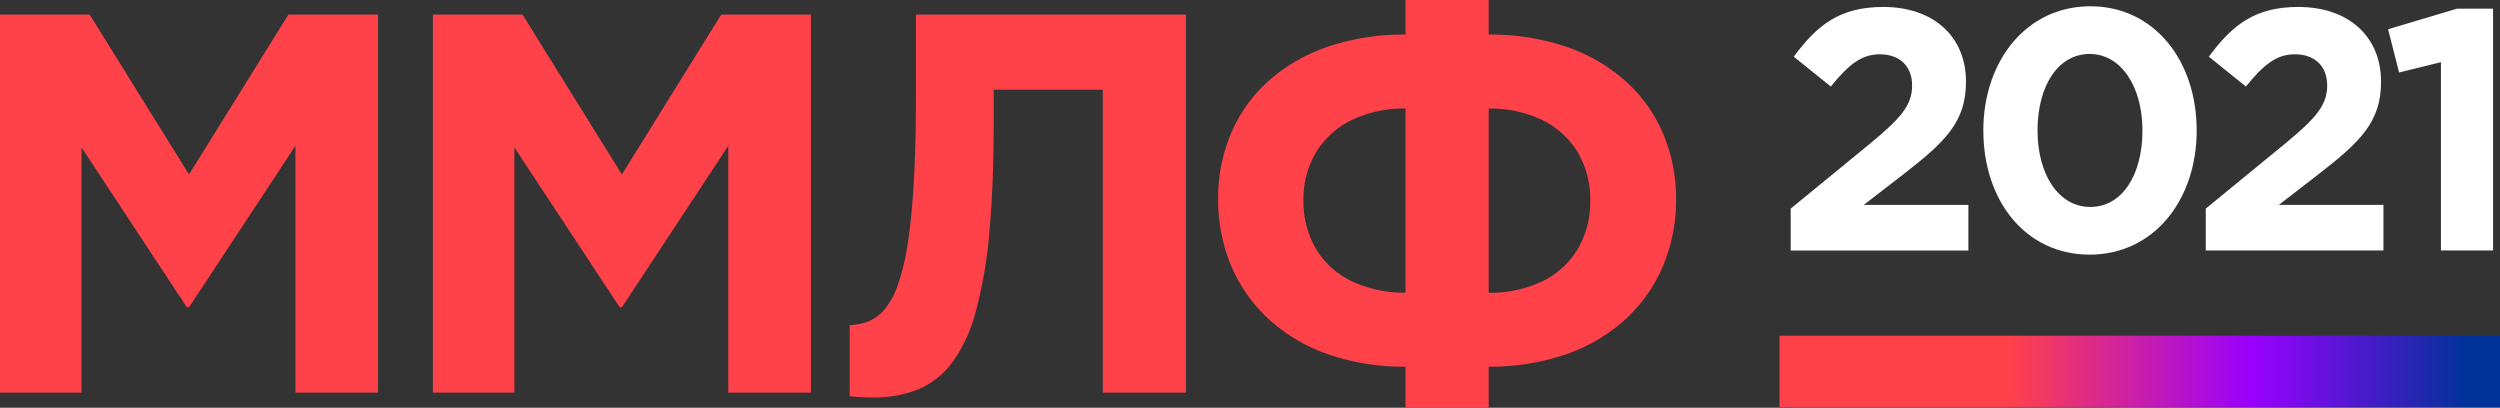 <svg xmlns="http://www.w3.org/2000/svg" xmlns:xlink="http://www.w3.org/1999/xlink" width="374.035" height="61.003" viewBox="0 0 374.035 61.003">
  <rect x="0" y="0" width="374.035" height="61.003" fill="#333333" stroke="none"/>
  <defs>
    <linearGradient id="linear-gradient" x1="0.319" y1="0.405" x2="0.956" y2="0.405" gradientUnits="objectBoundingBox">
      <stop offset="0" stop-color="#ff414a"/>
      <stop offset="0.529" stop-color="#90f"/>
      <stop offset="1" stop-color="#039"/>
    </linearGradient>
  </defs>
  <g id="Слой_x0020_1" transform="translate(0 0)">
    <path id="Контур_3233" data-name="Контур 3233" d="M0,58.74H12.2V22.058L27.956,45.975h.324L44.2,21.816V58.74H56.559V2.181H43.147L28.279,26.1,13.414,2.181H0V58.74Zm64.762,0h12.2V22.058L92.718,45.975h.324l15.918-24.159V58.74h12.362V2.181H107.909L93.042,26.1,78.176,2.181H64.764V58.74ZM137.039,2.181V13.9q0,7.6-.31,13.142c-.215,3.717-.512,6.841-.916,9.4a34.7,34.7,0,0,1-1.507,6.249,11.574,11.574,0,0,1-2.06,3.717,6.178,6.178,0,0,1-2.6,1.777,8.957,8.957,0,0,1-2.52.45v10.65q.47.052.958.091c.808.054,1.563.094,2.249.094a18.154,18.154,0,0,0,6.867-1.145,12.146,12.146,0,0,0,5.171-3.973,22.383,22.383,0,0,0,3.568-7.568,66.277,66.277,0,0,0,2.075-11.958q.666-7.171.66-17.129V13.414h16.321V58.741h12.443V2.182h-40.4Zm85.69,14.059a17.935,17.935,0,0,1,8,1.711,12.686,12.686,0,0,1,5.278,4.768,13.662,13.662,0,0,1,1.912,7.259,13.9,13.9,0,0,1-1.912,7.353,12.515,12.515,0,0,1-5.278,4.768,18.134,18.134,0,0,1-8,1.7V16.241Zm0,44.762v-6.14a34.892,34.892,0,0,0,11.742-1.912,25.427,25.427,0,0,0,8.82-5.278,22.974,22.974,0,0,0,5.548-7.945,25.479,25.479,0,0,0,1.925-9.911,24.9,24.9,0,0,0-1.953-9.857,22.352,22.352,0,0,0-5.576-7.8A25.876,25.876,0,0,0,234.4,7.017a35.432,35.432,0,0,0-11.675-1.846V0H210.284V5.171a35.46,35.46,0,0,0-11.7,1.846,25.758,25.758,0,0,0-8.835,5.13,22.269,22.269,0,0,0-5.561,7.784,24.837,24.837,0,0,0-1.94,9.8,25.781,25.781,0,0,0,1.925,9.965,22.9,22.9,0,0,0,5.548,7.958,25.456,25.456,0,0,0,8.82,5.293,34.623,34.623,0,0,0,11.742,1.912V61h12.443ZM210.286,43.791a18.188,18.188,0,0,1-8.012-1.7,12.573,12.573,0,0,1-5.332-4.768,13.9,13.9,0,0,1-1.925-7.353,13.671,13.671,0,0,1,1.925-7.259,12.762,12.762,0,0,1,5.332-4.768,18.018,18.018,0,0,1,8.012-1.711V43.79Z" transform="translate(0 0)" fill="#ff414a" fill-rule="evenodd"/>
    <path id="Контур_3234" data-name="Контур 3234" d="M1846.541,43.011h26.583V36.184h-15.652l5.85-4.517c6.363-4.927,9.442-7.9,9.442-13.907,0-6.826-4.927-11.188-12.368-11.188-6.416,0-9.853,2.617-13.395,7.442l5.542,4.464c2.668-3.285,4.568-4.824,7.339-4.824,2.822,0,4.824,1.642,4.824,4.67,0,2.977-1.745,4.927-6.209,8.623l-11.959,9.8v6.261Zm44.728.615c9.6,0,16.012-8.16,16.012-18.579,0-10.52-6.416-18.577-15.909-18.577-9.545,0-16.012,8.16-16.012,18.577C1875.36,35.568,1881.673,43.626,1891.27,43.626Zm.1-7.134c-4.773,0-7.9-4.875-7.9-11.445,0-6.671,3.078-11.445,7.8-11.445s7.9,4.927,7.9,11.445C1899.173,31.668,1896.144,36.492,1891.372,36.492Zm17.272,6.517h26.583V36.183h-15.653l5.85-4.517c6.364-4.927,9.443-7.9,9.443-13.907,0-6.826-4.927-11.188-12.368-11.188-6.416,0-9.853,2.617-13.395,7.442l5.542,4.464c2.668-3.285,4.568-4.824,7.339-4.824,2.822,0,4.824,1.642,4.824,4.67,0,2.977-1.745,4.927-6.21,8.623l-11.958,9.8v6.261Zm35.183,0h7.8V6.828h-5.389l-10.316,3.079,1.643,6.467,6.261-1.539V43.009Z" transform="translate(-1578.626 -5.531)" fill="#fff"/>
    <path id="Контур_3235" data-name="Контур 3235" d="M1834.99,356.844h107.8V346.19h-107.8Z" transform="translate(-1568.752 -295.961)" fill-rule="evenodd" fill="url(#linear-gradient)"/>
  </g>
</svg>
